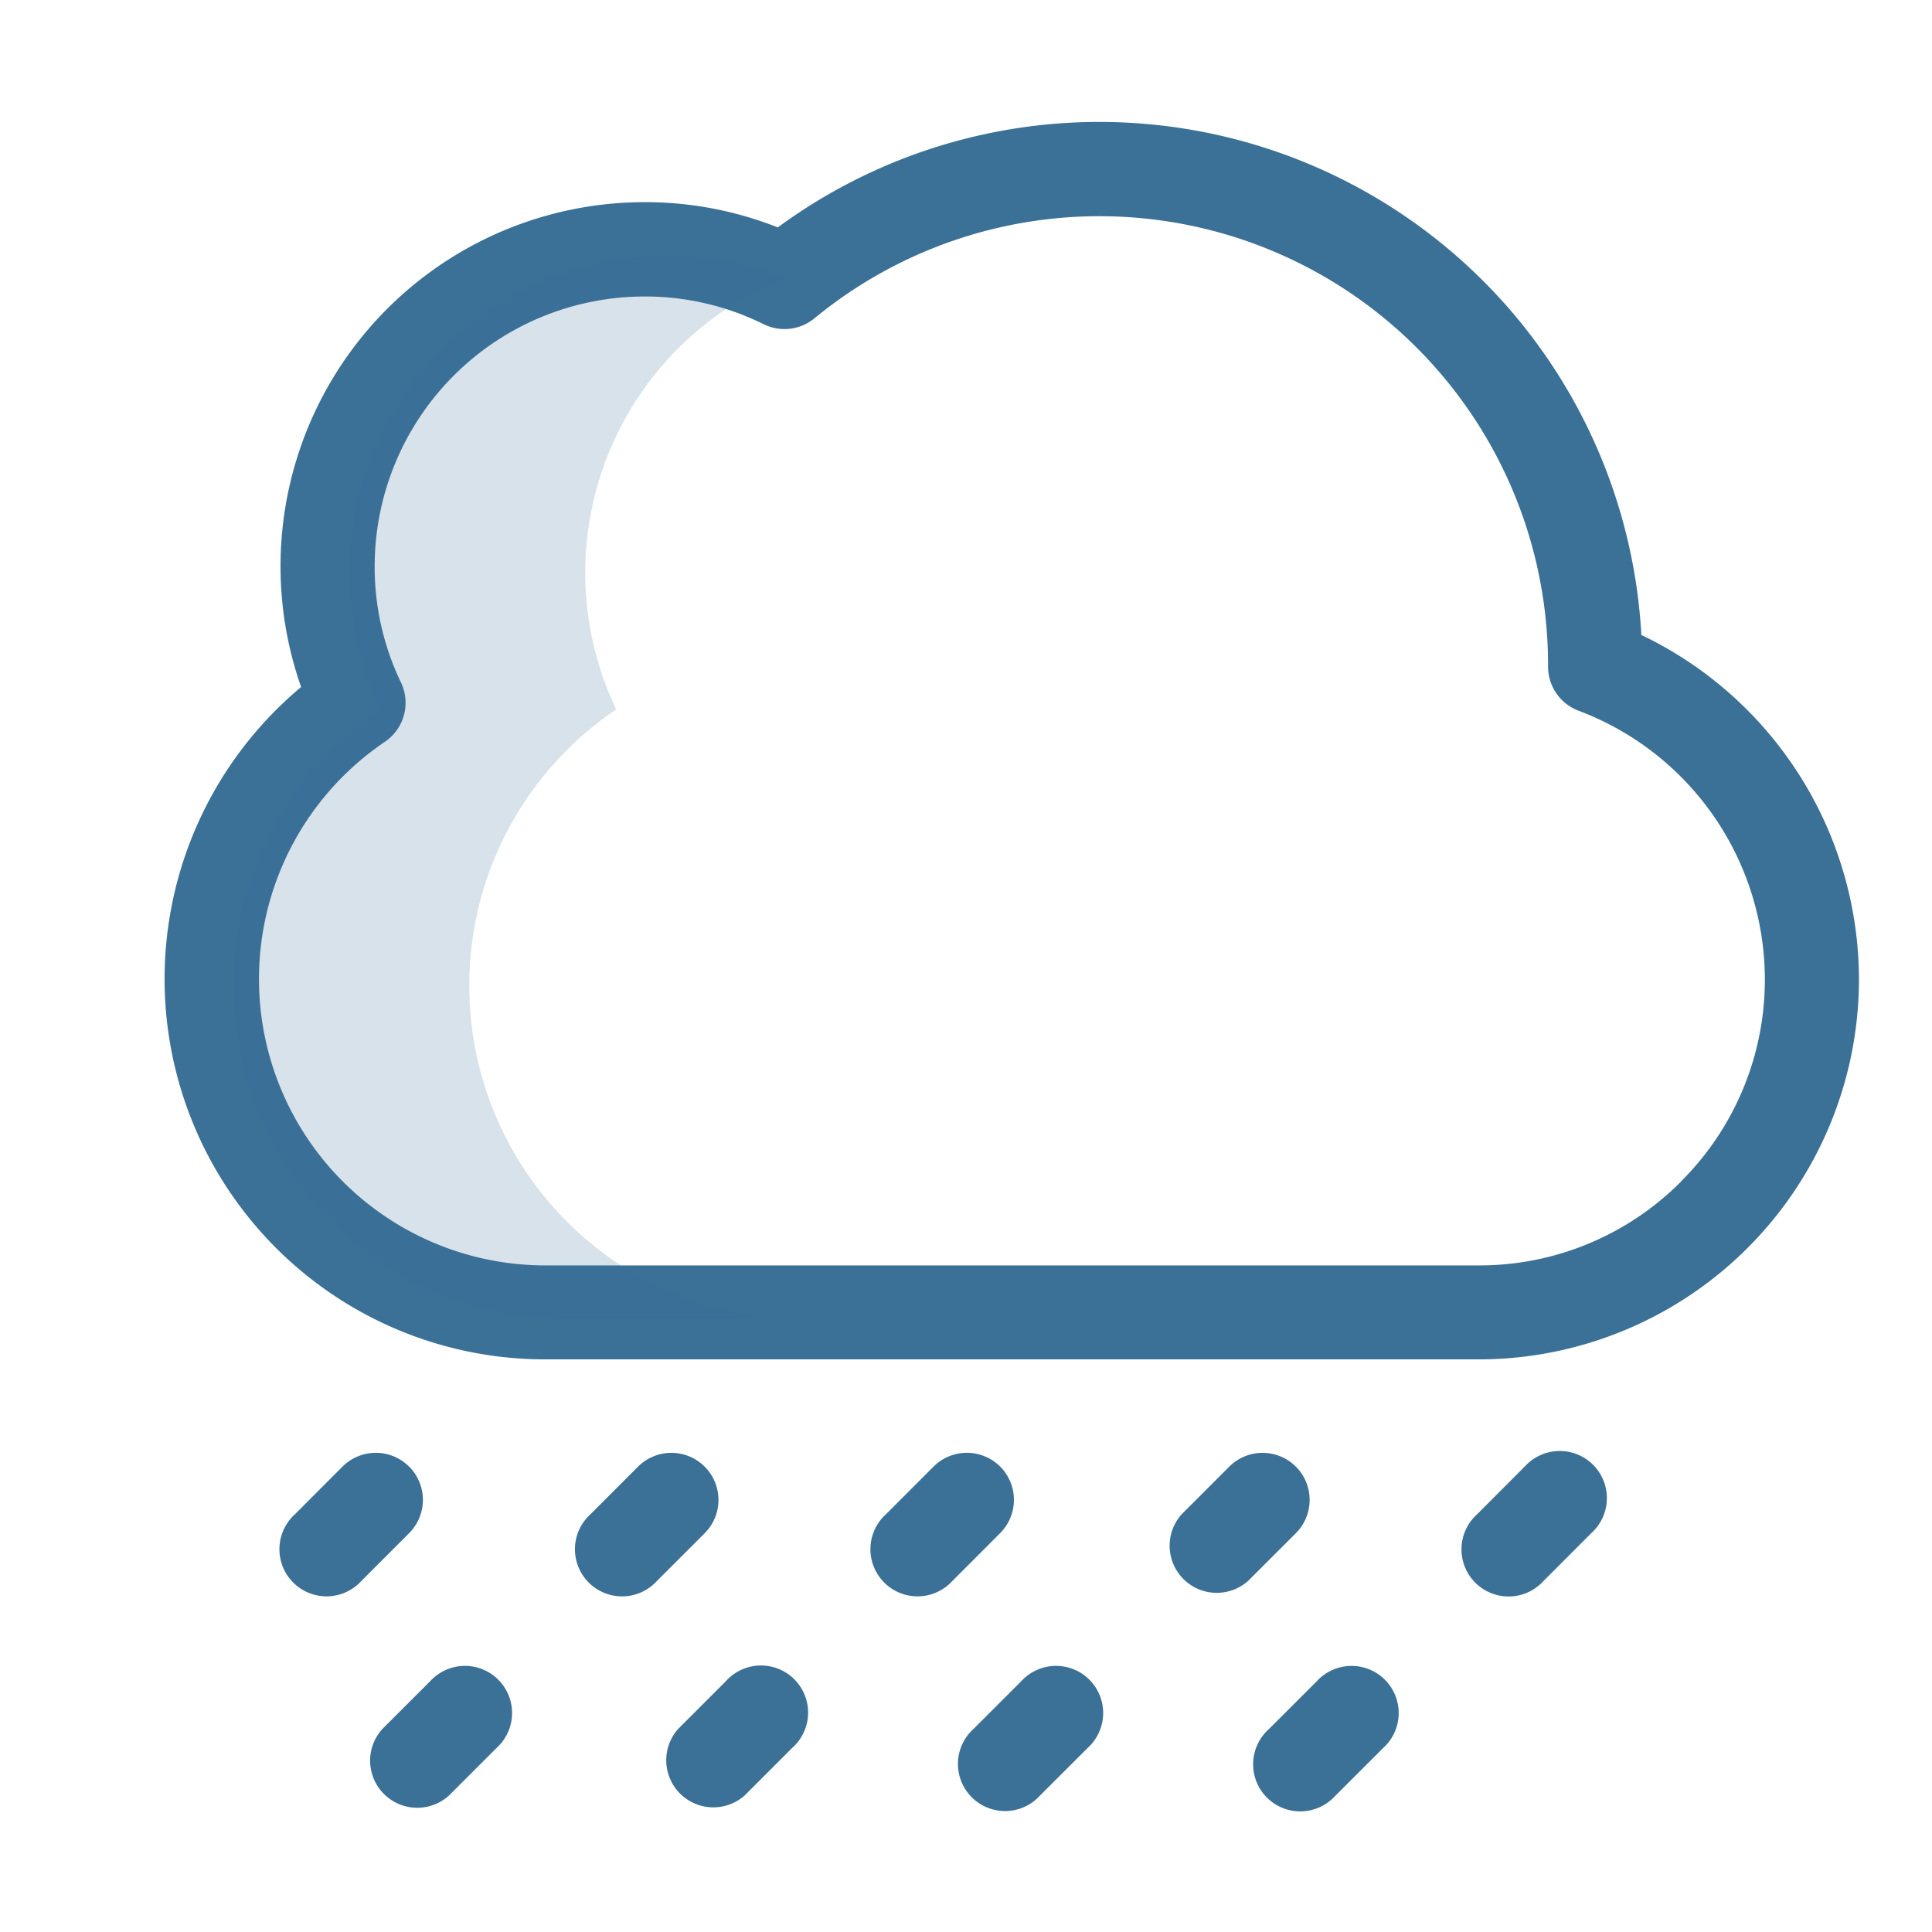 <svg id="a0056b41-73af-4d7c-83be-491eaabde457" data-name="Camada 1" xmlns="http://www.w3.org/2000/svg" viewBox="0 0 410 410"><path d="M348.32,134.75A115.2,115.2,0,0,0,165.06,48.26a76.44,76.44,0,0,0-28.32-5.36A77.28,77.28,0,0,0,63.9,145.79q-2.77,2.33-5.31,4.86a80.73,80.73,0,0,0,57.09,137.83H313.77a80.72,80.72,0,0,0,80.73-80.69v0A81.17,81.17,0,0,0,348.32,134.75Zm8.42,116a60.34,60.34,0,0,1-43,17.79H115.68a60.78,60.78,0,0,1-34-111.12,10,10,0,0,0,3.41-12.59,56.53,56.53,0,0,1-5.58-24.68,57.31,57.31,0,0,1,57.24-57.23,56.55,56.55,0,0,1,25.31,5.88,10,10,0,0,0,10.78-1.25,95.21,95.21,0,0,1,155.68,73.55v.38a10,10,0,0,0,6.49,9.35,61,61,0,0,1,39.52,57A60.37,60.37,0,0,1,356.74,250.71Z" fill="#3b7097"/><path d="M91.26,356.81,81.14,366.92a10,10,0,0,0,14.12,14.13l10.12-10.11a10,10,0,1,0-14.12-14.13Z" fill="#3b7097"/><path d="M154,356.82l-10.1,10.1A10,10,0,0,0,158,381.05l10.11-10.11A10,10,0,1,0,154,356.82Z" fill="#3b7097"/><path d="M216.7,356.81l-10.12,10.11a10,10,0,1,0,14.12,14.13l10.12-10.11a10,10,0,1,0-14.12-14.13Z" fill="#3b7097"/><path d="M279.41,356.82l-10.11,10.1a10,10,0,1,0,14.06,14.18l.07-.06,10.11-10.1a10,10,0,1,0-14.13-14.12Z" fill="#3b7097"/><path d="M86.81,311.23a10,10,0,0,0-14.12,0L62.58,321.36a10,10,0,1,0,14.13,14.12l10.11-10.12a10,10,0,0,0,0-14.13Z" fill="#3b7097"/><path d="M149.54,311.24a10,10,0,0,0-14.13,0L125.3,321.36a10,10,0,1,0,14,14.26l.13-.14,10.12-10.11A10,10,0,0,0,149.54,311.24Z" fill="#3b7097"/><path d="M212.25,311.23a10,10,0,0,0-14.13,0L188,321.36a10,10,0,1,0,14.13,14.12l10.11-10.12A10,10,0,0,0,212.25,311.23Z" fill="#3b7097"/><path d="M275,311.24a10,10,0,0,0-14.13,0l-10.11,10.12a10,10,0,0,0,14.12,14.12L275,325.37A10,10,0,0,0,275,311.24Z" fill="#3b7097"/><path d="M323.56,311.24l-10.1,10.12a10,10,0,1,0,14.07,14.18l.05-.06,10.11-10.12a10,10,0,1,0-14.07-14.18Z" fill="#3b7097"/><path d="M99.59,209.21a70.57,70.57,0,0,1,20.74-50.06,71.73,71.73,0,0,1,10.43-8.62A67.31,67.31,0,0,1,162.5,60.8c1.31-.62,2.64-1.21,4-1.75a67.29,67.29,0,0,0-85.71,91.48A70.8,70.8,0,0,0,120.42,280h38.76l.17-.86A70.81,70.81,0,0,1,99.59,209.21Z" fill="#3b7097" opacity="0.2"/></svg>